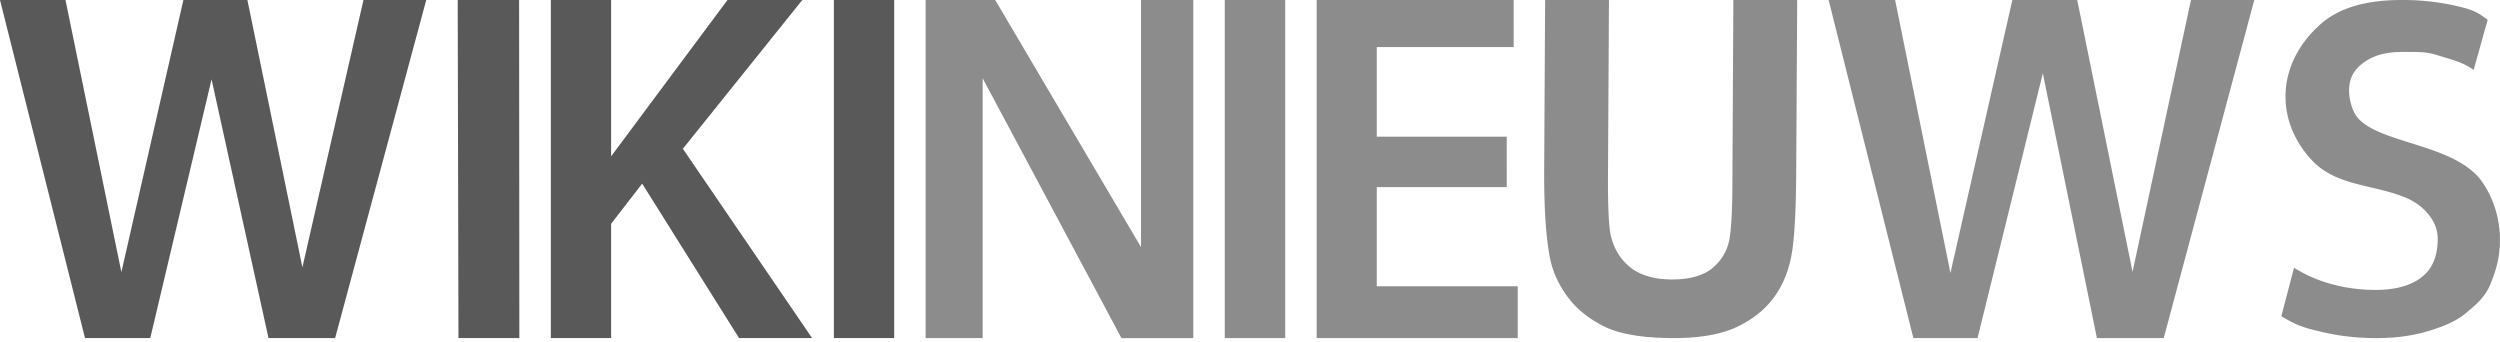 <svg xmlns="http://www.w3.org/2000/svg" width="146" height="20" fill="none"><path fill="#595959" d="M4.964 19.744 0 0h3.824l3.265 15.893L10.71 0h3.738l3.212 15.613L21.227 0h3.666l-5.322 19.744h-3.89l-3.326-15.11-3.58 15.11h-3.81Zm21.81 0L26.73 0h3.586l.014 19.744h-3.557Zm5.395 0V0h3.52v9.129L42.485 0h4.37l-6.976 8.688 7.547 11.056H43.16l-5.657-9.02-1.813 2.343v6.677h-3.521Zm16.53 0V0h3.521v19.744H48.7Z"/><path fill="#8C8C8C" d="M90.236 0h3.727l-.057 10.293c-.009 1.706.046 2.829.139 3.334.16.812.537 1.466 1.133 1.963.605.487 1.427.73 2.468.73 1.058 0 1.855-.23 2.393-.69.537-.469.86-1.042.969-1.719.109-.676.164-1.818.164-3.388L101.228 0h3.728l-.057 9.968c-.013 2.382-.101 4.083-.302 5.067-.201.983-.575 1.813-1.121 2.49-.537.677-1.259 1.218-2.166 1.624-.906.397-2.09.595-3.55.595-1.763 0-3.102-.216-4.017-.65-.907-.441-1.625-1.01-2.154-1.704-.528-.704-.877-1.44-1.045-2.206-.243-1.137-.365-2.834-.365-5.053L90.235 0Zm-18.71 19.744V0h3.53v19.744h-3.53ZM140.261 0c-1.964 0-3.606.404-4.746 1.416-2.534 2.248-2.708 5.544-.528 7.914 1.443 1.568 3.629 1.415 5.541 2.228.945.402 1.821 1.278 1.833 2.356.012 1.043-.32 1.807-.957 2.291-.638.485-1.543.733-2.716.726-1.655-.011-3.3-.406-4.717-1.294l-.742 2.831c.969.572 1.271.651 2.292.9 1.02.248 2.107.377 3.255.377 1.02 0 1.944-.113 2.773-.337.829-.224 1.798-.577 2.384-1.062.587-.484 1.173-.947 1.492-1.717.318-.77.574-1.541.574-2.634s-.316-2.335-1.033-3.365c-1.587-2.282-6.195-2.221-7.357-3.86-.273-.384-.423-1.025-.423-1.473 0-.72.273-1.25.916-1.688.603-.41 1.295-.575 2.188-.575 1.071 0 1.399-.02 2.1.204.701.223 1.434.375 2.071.847l.819-2.93c-.689-.522-1.023-.63-1.979-.842a14.042 14.042 0 0 0-3.04-.313Zm-33.469 0 4.949 19.744h3.748l3.812-15.465 3.159 15.465h3.902L131.649 0h-3.696l-3.412 15.877L121.31 0h-3.789l-3.615 15.941L110.675 0h-3.882ZM54.057 0v19.744h3.33V4.57l8.106 15.175h4.195V0h-3.052v14.432L58.12 0h-4.062Zm22.836 0v19.744h11.743v-3.026h-8.233v-5.79h7.59V7.981h-7.59V2.747h7.995V0H76.893Z"/></svg>